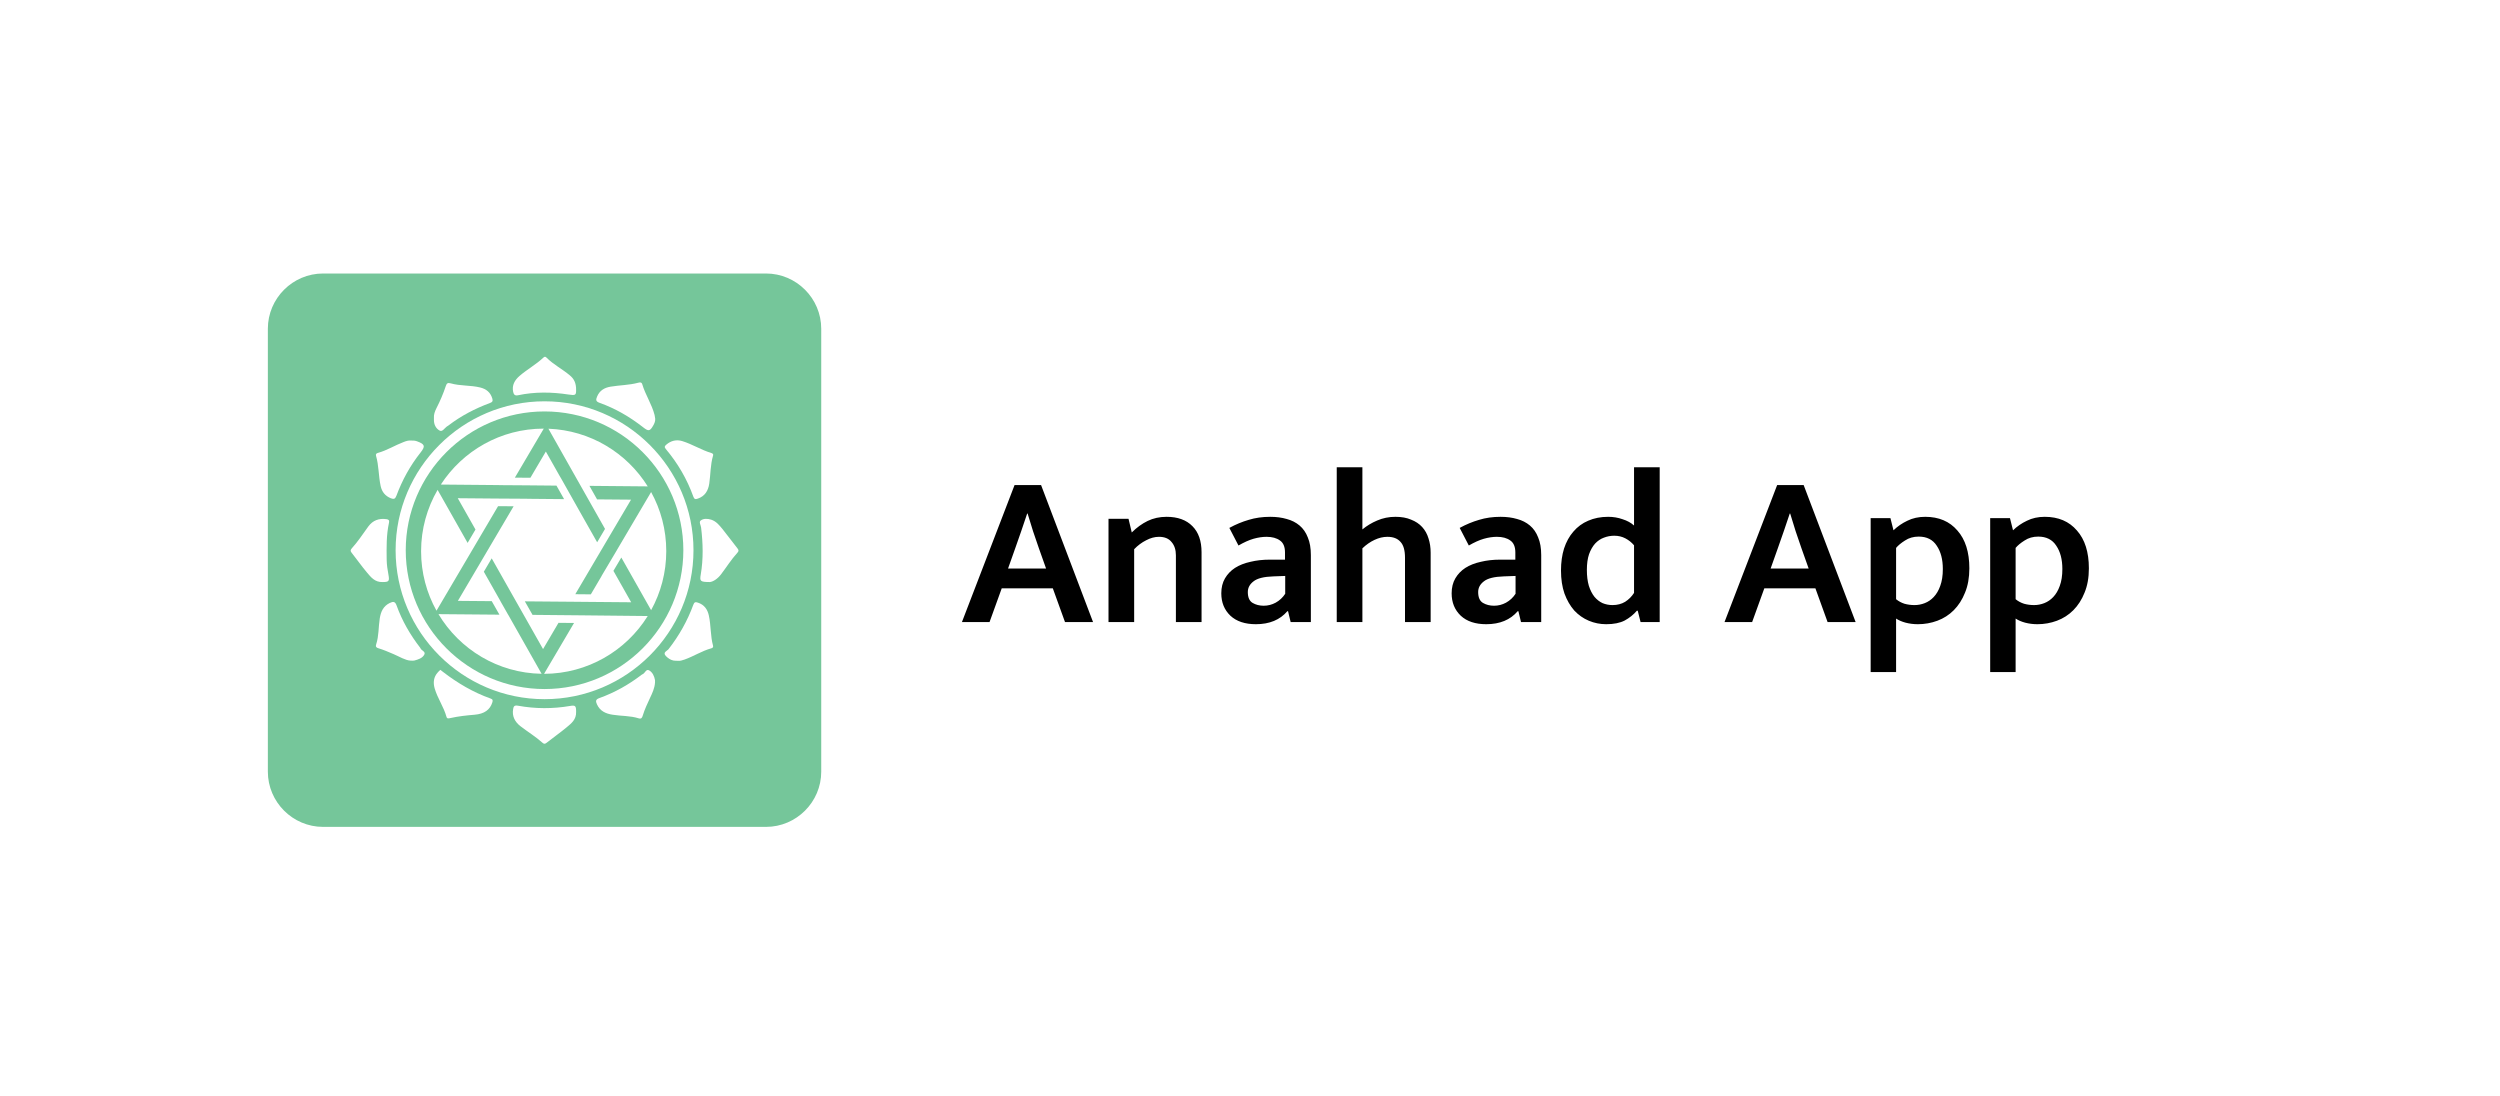 <svg width="518" height="227" viewBox="0 0 518 227" fill="none" xmlns="http://www.w3.org/2000/svg">
<g filter="url(#filter0_d)">
<path d="M459.211 187.91H53.329C42.984 187.91 34.53 179.94 34.53 170.21V53.27C34.53 43.53 42.995 35.57 53.329 35.57H459.201C469.546 35.57 478 43.54 478 53.27V170.21C478.011 179.94 469.546 187.91 459.211 187.91Z" fill="white"/>
<path d="M205.865 115.805H213.748L212.261 111.616C211.841 110.355 211.435 109.168 211.045 108.057C210.685 106.946 210.309 105.73 209.919 104.409H209.829C209.408 105.64 209.003 106.841 208.612 108.012C208.222 109.153 207.802 110.355 207.351 111.616L205.865 115.805ZM207.216 98.508H212.712L223.477 126.886H217.666L215.144 119.904H204.558L202.036 126.886H196.315L207.216 98.508ZM231.998 126.886H226.683V105.49H230.827L231.502 108.327C232.523 107.306 233.62 106.511 234.791 105.94C235.962 105.37 237.268 105.084 238.71 105.084C241.022 105.084 242.809 105.73 244.07 107.021C245.331 108.282 245.962 110.084 245.962 112.427V126.886H240.646V113.057C240.646 111.916 240.346 111 239.746 110.309C239.175 109.589 238.304 109.228 237.133 109.228C236.262 109.228 235.376 109.469 234.475 109.949C233.575 110.4 232.749 111.015 231.998 111.796V126.886ZM251.72 107.382C253.041 106.661 254.377 106.105 255.729 105.715C257.08 105.295 258.566 105.084 260.188 105.084C261.449 105.084 262.59 105.234 263.611 105.535C264.632 105.805 265.518 106.255 266.269 106.886C267.02 107.517 267.59 108.343 267.981 109.364C268.401 110.355 268.611 111.571 268.611 113.012V126.886H264.422L263.882 124.634H263.747C262.215 126.435 260.038 127.336 257.215 127.336C254.963 127.336 253.206 126.751 251.945 125.58C250.684 124.378 250.053 122.832 250.053 120.94C250.053 119.739 250.308 118.703 250.819 117.832C251.329 116.961 252.02 116.24 252.891 115.67C253.792 115.099 254.858 114.679 256.089 114.409C257.32 114.108 258.657 113.958 260.098 113.958H263.251V112.472C263.251 111.3 262.906 110.475 262.215 109.994C261.524 109.484 260.593 109.228 259.422 109.228C258.581 109.228 257.681 109.364 256.72 109.634C255.789 109.904 254.753 110.37 253.612 111.03L251.72 107.382ZM263.296 117.336L260.864 117.426C258.882 117.487 257.5 117.832 256.72 118.463C255.939 119.063 255.548 119.799 255.548 120.67C255.548 121.781 255.879 122.532 256.539 122.922C257.2 123.312 257.966 123.507 258.837 123.507C259.708 123.507 260.533 123.297 261.314 122.877C262.125 122.426 262.786 121.811 263.296 121.03V117.336ZM279.287 126.886H273.972V94.814H279.287V107.697C280.188 106.946 281.209 106.331 282.35 105.85C283.521 105.34 284.782 105.084 286.134 105.084C287.395 105.084 288.476 105.279 289.377 105.67C290.308 106.03 291.074 106.541 291.674 107.201C292.275 107.862 292.71 108.643 292.98 109.544C293.281 110.445 293.431 111.436 293.431 112.517V126.886H288.116V113.553C288.116 112.021 287.8 110.925 287.17 110.264C286.569 109.574 285.668 109.228 284.467 109.228C283.596 109.228 282.71 109.439 281.809 109.859C280.909 110.279 280.068 110.865 279.287 111.616V126.886ZM299.448 107.382C300.769 106.661 302.105 106.105 303.456 105.715C304.808 105.295 306.294 105.084 307.916 105.084C309.177 105.084 310.318 105.234 311.339 105.535C312.36 105.805 313.246 106.255 313.997 106.886C314.748 107.517 315.318 108.343 315.709 109.364C316.129 110.355 316.339 111.571 316.339 113.012V126.886H312.15L311.61 124.634H311.474C309.943 126.435 307.766 127.336 304.943 127.336C302.691 127.336 300.934 126.751 299.673 125.58C298.411 124.378 297.781 122.832 297.781 120.94C297.781 119.739 298.036 118.703 298.547 117.832C299.057 116.961 299.748 116.24 300.619 115.67C301.52 115.099 302.586 114.679 303.817 114.409C305.048 114.108 306.384 113.958 307.826 113.958H310.979V112.472C310.979 111.3 310.634 110.475 309.943 109.994C309.252 109.484 308.321 109.228 307.15 109.228C306.309 109.228 305.408 109.364 304.447 109.634C303.517 109.904 302.48 110.37 301.339 111.03L299.448 107.382ZM311.024 117.336L308.592 117.426C306.61 117.487 305.228 117.832 304.447 118.463C303.667 119.063 303.276 119.799 303.276 120.67C303.276 121.781 303.607 122.532 304.267 122.922C304.928 123.312 305.694 123.507 306.565 123.507C307.435 123.507 308.261 123.297 309.042 122.877C309.853 122.426 310.513 121.811 311.024 121.03V117.336ZM335.573 94.814H340.888V126.886H336.925L336.339 124.544H336.159C335.468 125.354 334.627 126.03 333.636 126.571C332.645 127.081 331.369 127.336 329.808 127.336C328.546 127.336 327.345 127.096 326.204 126.616C325.063 126.135 324.057 125.429 323.186 124.498C322.345 123.538 321.669 122.366 321.159 120.985C320.678 119.604 320.438 118.012 320.438 116.21C320.438 114.529 320.648 113.012 321.069 111.661C321.519 110.279 322.165 109.108 323.006 108.147C323.847 107.156 324.868 106.406 326.069 105.895C327.3 105.355 328.681 105.084 330.213 105.084C331.264 105.084 332.255 105.249 333.186 105.58C334.147 105.88 334.943 106.316 335.573 106.886V94.814ZM335.573 110.985C335.063 110.385 334.462 109.904 333.771 109.544C333.081 109.183 332.315 109.003 331.474 109.003C330.723 109.003 330.003 109.138 329.312 109.409C328.651 109.649 328.051 110.054 327.51 110.625C327 111.195 326.579 111.931 326.249 112.832C325.949 113.733 325.799 114.814 325.799 116.075C325.799 117.336 325.934 118.432 326.204 119.363C326.504 120.294 326.895 121.06 327.375 121.661C327.856 122.231 328.411 122.667 329.042 122.967C329.702 123.237 330.393 123.372 331.114 123.372C332.105 123.372 332.976 123.147 333.726 122.697C334.477 122.216 335.093 121.601 335.573 120.85V110.985ZM363.872 115.805H371.755L370.269 111.616C369.848 110.355 369.443 109.168 369.053 108.057C368.692 106.946 368.317 105.73 367.926 104.409H367.836C367.416 105.64 367.011 106.841 366.62 108.012C366.23 109.153 365.809 110.355 365.359 111.616L363.872 115.805ZM365.224 98.508H370.719L381.485 126.886H375.674L373.152 119.904H362.566L360.044 126.886H354.323L365.224 98.508ZM394.375 127.336C393.504 127.336 392.663 127.231 391.852 127.021C391.072 126.811 390.411 126.525 389.87 126.165V137.246H384.6V105.355H388.699L389.33 107.877C390.171 107.066 391.132 106.406 392.213 105.895C393.294 105.355 394.525 105.084 395.906 105.084C398.729 105.084 400.951 106.03 402.573 107.922C404.225 109.784 405.05 112.397 405.05 115.76C405.05 117.682 404.75 119.363 404.15 120.805C403.579 122.246 402.798 123.462 401.807 124.453C400.846 125.414 399.72 126.135 398.429 126.616C397.138 127.096 395.786 127.336 394.375 127.336ZM394.555 109.183C393.474 109.183 392.528 109.454 391.717 109.994C390.906 110.505 390.291 111.015 389.87 111.526V122.156C390.381 122.577 390.967 122.892 391.627 123.102C392.288 123.282 392.979 123.372 393.699 123.372C394.42 123.372 395.126 123.237 395.816 122.967C396.507 122.697 397.123 122.276 397.663 121.706C398.234 121.105 398.684 120.339 399.014 119.408C399.375 118.447 399.555 117.276 399.555 115.895C399.555 113.913 399.135 112.306 398.294 111.075C397.483 109.814 396.237 109.183 394.555 109.183ZM419.141 127.336C418.27 127.336 417.429 127.231 416.618 127.021C415.837 126.811 415.177 126.525 414.636 126.165V137.246H409.366V105.355H413.465L414.096 107.877C414.936 107.066 415.897 106.406 416.978 105.895C418.06 105.355 419.291 105.084 420.672 105.084C423.495 105.084 425.717 106.03 427.339 107.922C428.99 109.784 429.816 112.397 429.816 115.76C429.816 117.682 429.516 119.363 428.915 120.805C428.345 122.246 427.564 123.462 426.573 124.453C425.612 125.414 424.486 126.135 423.195 126.616C421.903 127.096 420.552 127.336 419.141 127.336ZM419.321 109.183C418.24 109.183 417.294 109.454 416.483 109.994C415.672 110.505 415.057 111.015 414.636 111.526V122.156C415.147 122.577 415.732 122.892 416.393 123.102C417.054 123.282 417.744 123.372 418.465 123.372C419.186 123.372 419.891 123.237 420.582 122.967C421.273 122.697 421.888 122.276 422.429 121.706C422.999 121.105 423.45 120.339 423.78 119.408C424.141 118.447 424.321 117.276 424.321 115.895C424.321 113.913 423.9 112.306 423.059 111.075C422.249 109.814 421.002 109.183 419.321 109.183Z" fill="black"/>
<path d="M155.72 54.67H63.94C57.65 54.67 52.5 59.82 52.5 66.11V157.89C52.5 164.18 57.65 169.33 63.94 169.33H155.72C162.01 169.33 167.16 164.18 167.16 157.89V66.12C167.16 59.82 162.01 54.67 155.72 54.67Z" fill="#75C69A"/>
<path d="M132.72 139.44C132.64 140.58 132.17 141.6 131.69 142.6C131.13 143.8 130.57 144.99 130.18 146.26C130.05 146.68 129.91 147.02 129.34 146.84C127.58 146.28 125.72 146.38 123.92 146.09C122.52 145.87 121.33 145.35 120.69 143.94C120.4 143.29 120.39 142.93 121.17 142.65C124.36 141.5 127.28 139.86 129.96 137.8C130.01 137.76 130.07 137.72 130.14 137.7C130.65 137.51 130.85 136.54 131.5 136.9C132.21 137.3 132.57 138.1 132.72 138.93C132.74 139.09 132.72 139.27 132.72 139.44Z" fill="white"/>
<path d="M76.31 118.6C74.66 118.68 73.83 117.56 72.99 116.57C71.9 115.28 70.94 113.88 69.88 112.56C69.58 112.19 69.57 111.98 69.89 111.62C71.17 110.21 72.2 108.61 73.32 107.08C74.25 105.81 75.53 105.35 77.08 105.57C77.54 105.64 77.71 105.8 77.6 106.31C77.04 108.84 77.09 111.42 77.12 113.99C77.14 115.04 77.29 116.07 77.49 117.1C77.73 118.41 77.58 118.6 76.31 118.6Z" fill="white"/>
<path d="M86.91 84.6C86.85 83.93 87.1 83.23 87.44 82.56C88.2 81.08 88.85 79.56 89.37 77.99C89.55 77.45 89.75 77.24 90.39 77.43C92.38 78 94.49 77.79 96.51 78.29C97.76 78.6 98.61 79.29 99 80.55C99.15 81.05 99.08 81.3 98.53 81.5C95.43 82.65 92.52 84.16 89.89 86.18C89.78 86.26 89.66 86.32 89.55 86.4C89.09 86.74 88.66 87.52 88.1 87.22C87.32 86.8 86.9 85.96 86.91 85C86.92 84.9 86.91 84.8 86.91 84.6Z" fill="white"/>
<path d="M82.05 134.88C80.95 134.81 79.78 134.06 78.54 133.53C77.51 133.09 76.48 132.64 75.41 132.32C74.96 132.19 74.78 131.98 74.94 131.51C75.52 129.76 75.4 127.91 75.69 126.11C75.91 124.76 76.4 123.6 77.75 122.94C78.48 122.59 78.87 122.6 79.18 123.47C80.32 126.65 82 129.54 84.06 132.21C84.08 132.24 84.1 132.27 84.11 132.3C84.3 132.81 85.27 133 84.91 133.65C84.51 134.38 83.66 134.65 82.86 134.86C82.7 134.91 82.52 134.88 82.05 134.88Z" fill="white"/>
<path d="M82.2 89.28C82.65 89.26 83.05 89.3 83.44 89.45C85.06 90.05 85.17 90.47 84.12 91.79C81.98 94.49 80.34 97.48 79.14 100.71C78.89 101.38 78.61 101.49 77.98 101.24C76.81 100.76 76.14 99.93 75.87 98.71C75.42 96.63 75.51 94.48 74.91 92.43C74.81 92.08 75.03 91.91 75.31 91.84C77.19 91.32 78.84 90.26 80.65 89.58C81.16 89.38 81.68 89.22 82.2 89.28Z" fill="white"/>
<path d="M116.37 145.51C116.43 147.08 115.38 147.89 114.43 148.68C113.08 149.81 111.63 150.81 110.25 151.91C109.91 152.18 109.7 152.17 109.39 151.89C107.98 150.62 106.34 149.63 104.84 148.47C103.71 147.6 103.06 146.42 103.32 144.92C103.41 144.4 103.54 144.08 104.31 144.22C107.91 144.88 111.53 144.89 115.14 144.27C116.22 144.08 116.38 144.26 116.37 145.51Z" fill="white"/>
<path d="M144.06 118.6C142.06 118.59 141.96 118.42 142.2 117.02C142.75 113.8 142.66 110.56 142.27 107.32C142.21 106.81 141.76 106.16 142.2 105.84C142.8 105.39 143.63 105.45 144.37 105.68C145.39 106.01 146.05 106.83 146.69 107.61C147.76 108.92 148.74 110.31 149.8 111.62C150.11 112 150.08 112.22 149.77 112.55C148.51 113.93 147.53 115.52 146.4 117C145.67 117.97 144.7 118.56 144.06 118.6Z" fill="white"/>
<path d="M132.76 84.77C132.79 85.27 132.61 85.7 132.37 86.13C131.67 87.38 131.37 87.41 130.24 86.52C127.5 84.38 124.52 82.64 121.24 81.47C120.4 81.17 120.44 80.82 120.74 80.12C121.27 78.88 122.27 78.33 123.49 78.12C125.39 77.8 127.33 77.81 129.21 77.31C129.5 77.23 129.93 77.13 130.07 77.6C130.72 79.81 132.06 81.75 132.63 83.99C132.68 84.24 132.71 84.51 132.76 84.77Z" fill="white"/>
<path d="M88.24 136.79C88.45 136.95 88.64 137.1 88.82 137.24C91.82 139.55 95.05 141.45 98.63 142.73C99.11 142.9 99.15 143.1 99.01 143.54C98.53 145.08 97.34 145.92 95.35 146.09C93.66 146.23 91.98 146.41 90.33 146.78C89.97 146.86 89.63 146.97 89.51 146.52C88.94 144.45 87.65 142.68 87.06 140.63C86.72 139.44 86.83 138.28 87.72 137.31C87.87 137.12 88.05 136.97 88.24 136.79Z" fill="white"/>
<path d="M116.37 78.88C116.37 79.85 116.23 79.97 114.82 79.75C111.31 79.21 107.81 79.16 104.32 79.9C103.7 80.03 103.45 79.76 103.33 79.21C103.03 77.82 103.65 76.76 104.64 75.9C106.2 74.55 108.04 73.55 109.55 72.13C109.78 71.92 109.96 71.81 110.22 72.08C111.66 73.54 113.51 74.46 115.06 75.77C115.87 76.43 116.41 77.3 116.37 78.88Z" fill="white"/>
<path d="M137.62 134.92C137.06 134.9 136.78 134.92 136.52 134.86C135.9 134.73 135.39 134.36 134.97 133.93C134.23 133.16 135.25 132.86 135.52 132.51C137.71 129.7 139.43 126.65 140.65 123.32C140.86 122.74 141.1 122.69 141.62 122.87C142.92 123.3 143.59 124.25 143.87 125.52C144.33 127.6 144.18 129.76 144.75 131.82C144.83 132.12 144.61 132.27 144.38 132.33C142.43 132.87 140.73 133.99 138.84 134.66C138.35 134.84 137.86 134.96 137.62 134.92Z" fill="white"/>
<path d="M144.75 92.39C144.17 94.36 144.24 96.31 143.96 98.2C143.74 99.66 143.08 100.81 141.57 101.32C141.1 101.48 140.86 101.45 140.66 100.91C139.36 97.28 137.44 93.99 134.95 91.03C134.6 90.61 134.73 90.42 135.05 90.14C136.03 89.29 137.18 89.03 138.38 89.4C140.45 90.04 142.31 91.24 144.4 91.87C144.72 91.95 144.84 92.18 144.75 92.39Z" fill="white"/>
<path d="M109.83 142.87C92.81 142.87 78.97 129.02 78.97 112.01C78.97 95 92.82 81.15 109.83 81.15C126.84 81.15 140.69 95 140.69 112.01C140.69 129.02 126.85 142.87 109.83 142.87ZM109.83 83.25C93.97 83.25 81.07 96.15 81.07 112.01C81.07 127.87 93.97 140.77 109.83 140.77C125.69 140.77 138.59 127.87 138.59 112.01C138.59 96.15 125.69 83.25 109.83 83.25Z" fill="white"/>
<path d="M116.88 125.49L113.66 125.46L107.34 125.4L105.75 122.6L115.28 122.68L118.5 122.71L127.78 122.79L124.1 116.28L125.74 113.52L131.91 124.43C133.91 120.8 135.05 116.63 135.05 112.19C135.05 107.75 133.91 103.58 131.91 99.95L124.84 111.94V111.95L121.66 117.31L121.67 117.32L119.42 121.15L116.2 121.12L120.6 113.65L124.28 107.41L127.75 101.53L120.71 101.47L119.13 98.67L131.21 98.78C126.89 91.85 119.32 87.16 110.63 86.83L116.54 97.29L120.48 104.26L122.36 107.59L120.73 110.36L117.08 103.91L113.15 96.93L113.14 96.94L110.1 91.56L106.9 96.99L103.68 96.97L109.67 86.81C109.66 86.81 109.66 86.81 109.65 86.81C100.72 86.81 92.86 91.43 88.34 98.4L100.38 98.51V98.52L105.98 98.56L112.3 98.62L113.88 101.42L106.23 101.35V101.34L99.82 101.3L91.85 101.23L95.52 107.72L93.89 110.49L87.67 99.5C85.5 103.24 84.25 107.58 84.25 112.22C84.25 116.69 85.41 120.89 87.44 124.54L94.78 112.08L96.41 109.31L100.2 102.88L103.42 102.9L97.99 112.11L96.36 114.88L91.87 122.5L98.89 122.56L100.48 125.36L87.85 125.25C92.22 132.54 100.14 137.46 109.22 137.61L102.3 125.38H102.29L100.7 122.58H100.71L97.25 116.46L98.88 113.69L102.69 120.43L106.64 127.4L109.52 132.49L112.72 127.05L115.94 127.08L109.73 137.62C118.8 137.59 126.74 132.81 131.21 125.64L116.88 125.49Z" fill="white"/>
</g>
<defs>
<filter id="filter0_d" x="0.53" y="0.57" width="517.47" height="226.34" filterUnits="userSpaceOnUse" color-interpolation-filters="sRGB">
<feFlood flood-opacity="0" result="BackgroundImageFix"/>
<feColorMatrix in="SourceAlpha" type="matrix" values="0 0 0 0 0 0 0 0 0 0 0 0 0 0 0 0 0 0 127 0" result="hardAlpha"/>
<feOffset dx="3" dy="2"/>
<feGaussianBlur stdDeviation="18.5"/>
<feColorMatrix type="matrix" values="0 0 0 0 0.443 0 0 0 0 0.792 0 0 0 0 0.608 0 0 0 0.4 0"/>
<feBlend mode="normal" in2="BackgroundImageFix" result="effect1_dropShadow"/>
<feBlend mode="normal" in="SourceGraphic" in2="effect1_dropShadow" result="shape"/>
</filter>
</defs>
</svg>
